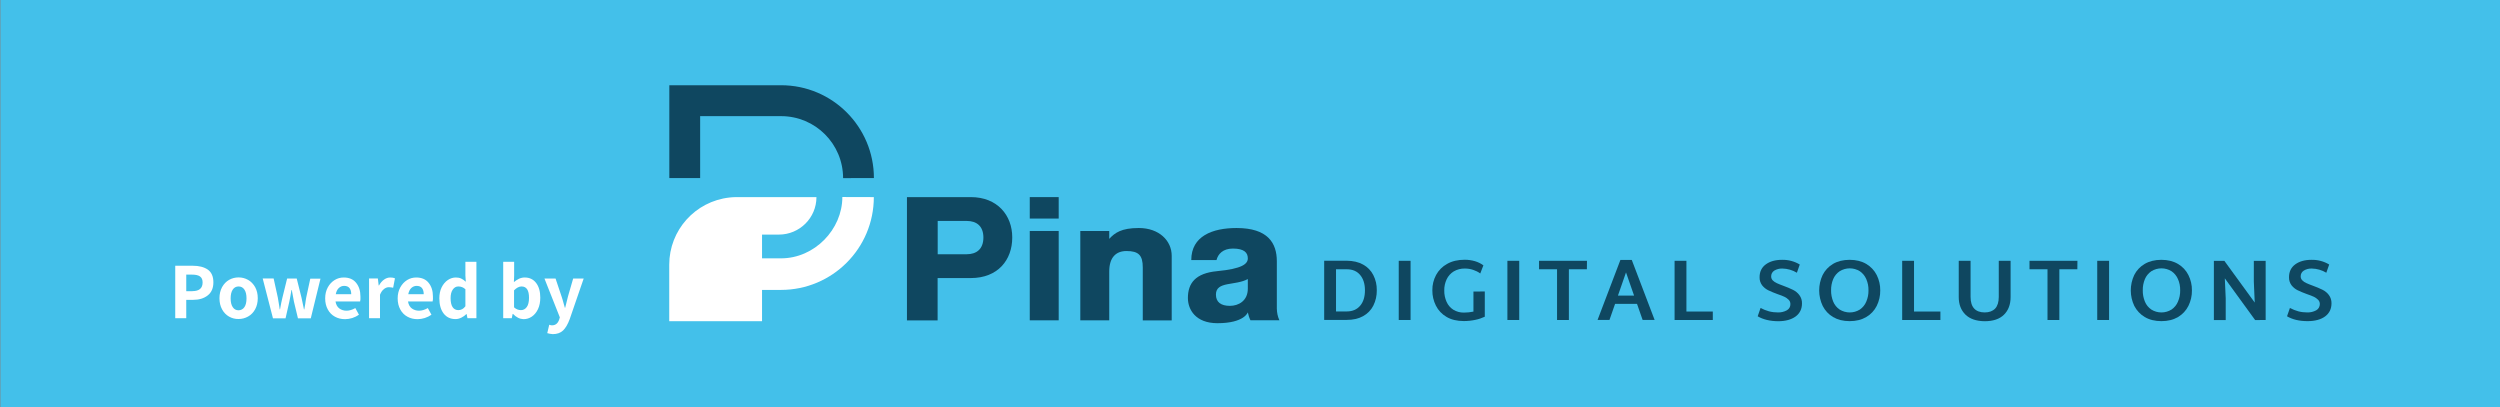 <?xml version="1.0" encoding="utf-8"?>
<!-- Generator: Adobe Illustrator 24.3.0, SVG Export Plug-In . SVG Version: 6.00 Build 0)  -->
<svg version="1.1" id="pina-logo" xmlns="http://www.w3.org/2000/svg" xmlns:xlink="http://www.w3.org/1999/xlink" x="0px" y="0px"
	 role="img" viewBox="0 0 3041.5 495.3" style="enable-background:new 0 0 3041.5 495.3;" xml:space="preserve">
<rect x="0" y="0" width="3041.5" height="495.3" fill="#808080" stroke="none"/>
<style type="text/css">
	.st0{fill:#43C0EA;}
	.st1{fill:#FFFFFF;}
	.st2{fill:#0F4760;}
	.st3{enable-background:new    ;}
</style>
<rect x="0.5" y="0" class="st0" width="3041" height="495.3"/>
<path class="st1" d="M1024.8,239.7c0,39.4-33.8,74.6-74.6,74.6h-23.1v-28.9h20.5c25.2,0,45.7-20.4,45.7-45.6l0,0h-96.8
	c-1.4,0-2.8,0-4.2,0.1c-0.9,0-1.8,0.1-2.8,0.2l-2,0.2c-41.7,4.6-73.3,39.8-73.3,81.7v68.8h112.9v-38.1h23.1
	c62.3,0,112.9-50.5,112.9-112.9l0,0L1024.8,239.7z"/>
<path class="st2" d="M1063.2,216.6c0-62.3-50.5-112.9-112.9-112.9l0,0h-136v112.9h37.5v-75.3h98.5c41.6,0,75.4,33.7,75.4,75.4l0,0
	L1063.2,216.6L1063.2,216.6z"/>
<path class="st2" d="M1658.4,321.9c5.3,2.9,9.7,7.4,12.4,12.8c2.9,5.7,4.3,12,4.2,18.4c0.1,6.5-1.3,12.9-4.2,18.7
	c-2.7,5.4-7.1,9.9-12.4,12.8c-5.5,3.1-12.1,4.6-20,4.6H1611v-72h27.5C1646.3,317.3,1652.9,318.8,1658.4,321.9z M1654.8,371.9
	c3.9-4.6,5.8-10.9,5.8-18.7c0-7.7-1.9-13.9-5.8-18.6s-9.3-7-16.3-7h-13.1v51.3h13.1C1645.5,378.9,1650.9,376.5,1654.8,371.9z"/>
<path class="st2" d="M1701.7,317.3h14.4v72h-14.4V317.3z"/>
<path class="st2" d="M1806.4,354.6v30.7c-3.6,1.7-7.4,3-11.4,3.8c-4.6,1-9.4,1.5-14.1,1.5c-8.3,0-15.4-1.7-21.1-5.1
	c-5.5-3.2-10-7.9-12.9-13.7c-2.9-5.8-4.4-12.2-4.3-18.7c-0.1-6.5,1.5-12.8,4.5-18.5c3.1-5.7,7.7-10.4,13.4-13.5
	c5.9-3.4,13.1-5.1,21.5-5.1c4.2,0,8.5,0.6,12.6,1.8c3.6,1.1,7.1,2.8,10.1,5l-3.8,9.9c-2.6-1.9-5.4-3.3-8.4-4.3
	c-3.4-1.2-6.9-1.7-10.4-1.7c-4.7-0.1-9.4,1.1-13.5,3.5c-3.7,2.3-6.7,5.6-8.6,9.6c-2,4.3-3,8.9-2.9,13.6c-0.1,4.8,0.9,9.5,2.8,13.8
	c1.7,3.9,4.6,7.3,8.2,9.6c3.9,2.4,8.4,3.6,13,3.5c3.9,0,7.7-0.4,11.5-1.2v-24.4L1806.4,354.6L1806.4,354.6z"/>
<path class="st2" d="M1833.9,317.3h14.4v72h-14.4V317.3z"/>
<path class="st2" d="M1930.6,327.6h-21.9v61.7h-14.4v-61.7h-21.9v-10.3h58.3L1930.6,327.6z"/>
<path class="st2" d="M1991.6,369.7h-26.7l-6.8,19.5h-14.5l27.8-73h13.8l27.8,73h-14.6L1991.6,369.7z M1988,359.6l-9.8-28.2
	l-9.8,28.2H1988z"/>
<path class="st2" d="M2083.8,379v10.3h-46.5v-72h14.4V379H2083.8z"/>
<path class="st2" d="M2138.4,384.8l3.5-10.1c3.3,1.7,6.8,3.1,10.4,4.1c3.5,0.9,7.2,1.3,10.8,1.3c3.8,0.1,7.5-0.8,10.8-2.6
	c2.8-1.5,4.4-4.5,4.3-7.6c0-2-0.7-3.8-2.1-5.2c-1.5-1.5-3.2-2.7-5.1-3.6c-2.1-1-4.9-2.1-8.5-3.3c-3.8-1.4-7.6-2.9-11.3-4.7
	c-2.9-1.4-5.4-3.5-7.4-6c-2.1-2.8-3.2-6.3-3.1-9.8c0-6.7,2.5-11.9,7.5-15.6s11.6-5.6,19.8-5.6c7.6-0.2,15.1,1.8,21.6,5.7l-3.5,10
	c-5.3-3.2-11.4-5-17.7-5.1c-3.4-0.1-6.8,0.7-9.8,2.5c-2.5,1.6-3.9,4.3-3.8,7.2c0,1.8,0.7,3.5,2,4.8c1.4,1.4,3.1,2.5,4.9,3.3
	c1.9,0.9,4.7,2,8.2,3.3c4,1.4,7.9,3.1,11.6,4.9c3,1.5,5.6,3.6,7.6,6.3c2.2,2.9,3.3,6.5,3.2,10.1c0,6.8-2.6,12.1-7.7,15.9
	c-5.2,3.8-12.3,5.8-21.4,5.8C2153.3,390.7,2145,388.7,2138.4,384.8z"/>
<path class="st2" d="M2230.1,385.7c-5.4-3.2-9.8-7.9-12.6-13.5c-5.7-11.9-5.7-25.7-0.1-37.6c2.8-5.6,7.2-10.3,12.6-13.5
	c5.6-3.3,12.4-5,20.3-5s14.6,1.7,20.2,5c5.4,3.2,9.9,7.9,12.7,13.5c2.9,5.8,4.4,12.2,4.3,18.7c0.1,6.6-1.4,13-4.3,18.9
	c-2.8,5.6-7.2,10.3-12.7,13.5c-5.6,3.3-12.3,5-20.2,5S2235.7,389,2230.1,385.7z M2262.7,376.6c3.5-2.4,6.2-5.7,7.8-9.6
	c1.9-4.4,2.8-9.1,2.7-13.8c0.1-4.7-0.8-9.3-2.7-13.7c-1.7-3.9-4.4-7.2-7.8-9.5c-7.5-4.7-17-4.7-24.6,0c-3.5,2.4-6.2,5.7-7.8,9.5
	c-1.8,4.3-2.7,9-2.6,13.7c-0.1,4.7,0.8,9.4,2.6,13.8c1.6,3.9,4.3,7.2,7.8,9.6C2245.7,381.3,2255.2,381.3,2262.7,376.6L2262.7,376.6z
	"/>
<path class="st2" d="M2360.7,379v10.3h-46.5v-72h14.4V379H2360.7z"/>
<path class="st2" d="M2391.2,382.8c-5.4-5.3-8.2-12.4-8.2-21.4v-44.1h14.4v44c0,6.3,1.5,11,4.4,14.1s7.2,4.7,12.8,4.7
	c5.5,0,9.7-1.6,12.7-4.7c2.9-3.1,4.4-7.9,4.4-14.1v-44h14.4v44c0,9.1-2.7,16.3-8.1,21.6c-5.4,5.3-13.2,7.9-23.4,7.9
	C2404.5,390.7,2396.7,388.1,2391.2,382.8z"/>
<path class="st2" d="M2527.3,327.6h-21.9v61.7H2491v-61.7h-21.9v-10.3h58.3L2527.3,327.6z"/>
<path class="st2" d="M2551.5,317.3h14.4v72h-14.4V317.3z"/>
<path class="st2" d="M2609.3,385.7c-5.4-3.2-9.8-7.9-12.7-13.5c-5.7-11.9-5.7-25.7-0.1-37.6c2.8-5.6,7.2-10.3,12.7-13.5
	c5.6-3.3,12.4-5,20.3-5s14.6,1.7,20.2,5c5.5,3.2,9.9,7.9,12.7,13.5c2.9,5.8,4.4,12.2,4.3,18.7c0.1,6.6-1.4,13-4.3,18.9
	c-2.8,5.6-7.2,10.3-12.6,13.5c-5.6,3.3-12.3,5-20.2,5S2614.9,389,2609.3,385.7z M2641.9,376.6c3.5-2.4,6.2-5.7,7.8-9.6
	c1.9-4.4,2.8-9,2.7-13.8c0.1-4.7-0.8-9.4-2.7-13.7c-1.7-3.9-4.4-7.2-7.8-9.5c-7.5-4.7-17-4.7-24.6,0c-3.5,2.4-6.2,5.7-7.8,9.5
	c-1.8,4.3-2.7,9-2.6,13.7c-0.1,4.7,0.8,9.4,2.6,13.8c1.6,3.9,4.3,7.2,7.8,9.6C2624.8,381.3,2634.3,381.3,2641.9,376.6L2641.9,376.6z
	"/>
<path class="st2" d="M2756.4,317.3v72l-12.8,0.1l-36.9-50.8l1.1,24.3v26.5h-14.4v-72h12.8l36.9,50.7l-1.1-25.7v-25h14.4V317.3z"/>
<path class="st2" d="M2782.4,384.8l3.5-10.1c3.3,1.7,6.8,3.1,10.4,4.1c3.5,0.9,7.2,1.3,10.8,1.3c3.8,0.1,7.5-0.8,10.8-2.6
	c2.8-1.5,4.4-4.5,4.4-7.6c0-2-0.7-3.8-2.1-5.2c-1.5-1.5-3.2-2.7-5.1-3.6c-2.1-1-4.9-2.1-8.5-3.3c-3.8-1.4-7.6-2.9-11.3-4.7
	c-2.9-1.4-5.4-3.5-7.4-6c-2.1-2.8-3.2-6.3-3.1-9.8c0-6.7,2.5-11.9,7.5-15.6s11.6-5.6,19.8-5.6c7.6-0.2,15.1,1.8,21.6,5.7l-3.5,10
	c-5.3-3.2-11.4-5-17.7-5.1c-3.4-0.1-6.8,0.7-9.7,2.5c-2.4,1.5-3.9,4.2-3.8,7.1c0,1.8,0.7,3.5,2,4.8c1.4,1.4,3,2.5,4.9,3.3
	c1.9,0.9,4.7,2,8.2,3.3c4,1.4,7.9,3.1,11.6,4.9c3,1.5,5.6,3.6,7.6,6.3c2.2,2.9,3.3,6.5,3.2,10.1c0,6.8-2.6,12.1-7.7,15.9
	s-12.3,5.8-21.4,5.8C2797.3,390.7,2789,388.7,2782.4,384.8z"/>
<path class="st2" d="M1385.5,277.4c-21,0-29.1,5.7-36,13.2V281h-35.2v108.7h35.2v-59.4c0-17.6,8.6-24.9,21-24.9
	c14.8,0,19.8,5.2,19.8,20v64.4h35.2v-78.4C1425.6,292.8,1410.1,277.4,1385.5,277.4z"/>
<rect x="1252.8" y="281" class="st2" width="35.2" height="108.7"/>
<rect x="1252.8" y="239.8" class="st2" width="35.2" height="26.1"/>
<path class="st2" d="M1181.1,239.8h-77.7v150h37.3v-51.5h40.3c33.1,0,50.5-22.1,50.5-49.3C1231.6,261.9,1213.3,239.8,1181.1,239.8z
	 M1176.2,309.3h-35.4v-40.5h35.4c11.7,0,20.2,6.1,20.2,20.2S1187.9,309.3,1176.2,309.3L1176.2,309.3z"/>
<path class="st2" d="M1553.4,375.6v-57.7c0-22.4-11.1-40.5-49-40.5c-29.3,0-55.1,9.8-55.1,39h30.7c1.8-7.3,7.8-14,19.9-14
	c13.9,0,18.2,5.1,18.2,11.9s-6.9,12.7-37.5,15.6c-26,2.5-35.4,14.4-35.4,32.7c0,14,9.4,30.6,35.9,30.6c32.8,0,37-13.2,37-13.2
	c0.7,3.3,1.7,6.6,3.2,9.6h35.2C1554.5,385.3,1553.5,380.5,1553.4,375.6z M1518.1,351.2c0,14.8-11.3,20.9-21.8,20.9
	c-11,0-17-4.6-17-13.7c0-16.6,23.3-10.5,38.8-18.9V351.2z"/>
<g class="st3">
	<path class="st1" d="M213.2,323.3h21.3c7.7,0,13.8,1.6,18.3,4.7c4.5,3.2,6.8,8.3,6.8,15.5c0,7-2.3,12.3-6.9,15.9
		s-10.5,5.4-17.8,5.4h-8.3v22.3h-13.4L213.2,323.3L213.2,323.3z M234,354.2c8.3,0,12.5-3.5,12.5-10.6c0-3.4-1.1-5.8-3.2-7.3
		c-2.1-1.5-5.4-2.2-9.7-2.2h-7v20.2h7.4V354.2z"/>
	<path class="st1" d="M278.7,385.2c-3.5-2-6.4-4.9-8.5-8.8c-2.1-3.8-3.2-8.3-3.2-13.5s1.1-9.7,3.2-13.6c2.1-3.8,5-6.8,8.5-8.8
		s7.4-3,11.6-3c4.1,0,7.9,1,11.5,3s6.4,5,8.6,8.8c2.1,3.9,3.2,8.4,3.2,13.5s-1.1,9.6-3.2,13.5c-2.1,3.8-5,6.8-8.6,8.8s-7.4,3-11.5,3
		C286.1,388.2,282.3,387.2,278.7,385.2z M297.4,373.6c1.7-2.6,2.5-6.1,2.5-10.6s-0.8-8-2.5-10.6s-4.1-3.9-7.1-3.9
		c-3.1,0-5.5,1.3-7.2,3.9s-2.5,6.1-2.5,10.6s0.8,8,2.5,10.6s4,3.9,7.2,3.9C293.3,377.4,295.7,376.1,297.4,373.6z"/>
	<path class="st1" d="M319.6,338.8h13.3L338,362c0.1,0.3,0.6,3.3,1.5,9c0.1,1.2,0.4,2.9,0.8,5.3h0.4c1.1-6.3,2.1-11.1,2.9-14.2
		l5.7-23.2H361l5.8,23.2c1,4.4,1.9,8.5,2.6,12.3l0.4,2h0.4l1.2-6.9c0.1-0.8,0.3-1.8,0.4-3c0.2-1.2,0.4-2.7,0.7-4.3l5-23.2h12.4
		l-11.8,48.3h-15.6l-4.9-20.4c-1.2-6.4-2.1-11.1-2.6-14.1h-0.4c-1,6.2-1.9,10.9-2.6,14.2l-4.6,20.3h-15.3L319.6,338.8z"/>
	<path class="st1" d="M438.1,366.8h-29.9c0.6,3.8,2.2,6.7,4.7,8.5s5.4,2.7,8.7,2.7c3.4,0,7-1.1,10.7-3.2l4.4,8.1
		c-2.4,1.7-5.1,3-8.1,4c-3,0.9-5.9,1.4-8.8,1.4c-4.6,0-8.7-1-12.3-3c-3.7-2-6.6-4.9-8.7-8.8c-2.1-3.8-3.2-8.3-3.2-13.5
		c0-5.1,1.1-9.5,3.2-13.4c2.1-3.8,4.9-6.8,8.3-8.9s7.1-3.1,11-3.1c6.6,0,11.6,2.1,15.1,6.4s5.3,9.8,5.3,16.7
		C438.7,363.2,438.5,365.2,438.1,366.8z M427.3,357.9c0-3.1-0.7-5.6-2.1-7.4s-3.6-2.7-6.5-2.7c-2.4,0-4.5,0.8-6.4,2.5
		s-3.1,4.2-3.8,7.6H427.3z"/>
	<path class="st1" d="M448.9,338.8h10.8l1,8.5h0.4c1.7-3.1,3.8-5.5,6.2-7.2c2.4-1.7,4.9-2.5,7.5-2.5c2.3,0,4.2,0.3,5.7,1l-2.2,11.5
		c-0.2-0.1-0.8-0.2-1.8-0.4c-1-0.2-2.1-0.3-3.3-0.3c-2.1,0-4.1,0.7-6,2.2c-2,1.5-3.6,3.8-4.9,7v28.5H449v-48.3H448.9z"/>
	<path class="st1" d="M526.3,366.8h-29.9c0.6,3.8,2.2,6.7,4.7,8.5s5.4,2.7,8.7,2.7c3.4,0,7-1.1,10.7-3.2l4.4,8.1
		c-2.4,1.7-5.1,3-8.1,4c-3,0.9-5.9,1.4-8.8,1.4c-4.6,0-8.7-1-12.3-3c-3.7-2-6.6-4.9-8.7-8.8c-2.1-3.8-3.2-8.3-3.2-13.5
		c0-5.1,1.1-9.5,3.2-13.4c2.1-3.8,4.9-6.8,8.3-8.9s7.1-3.1,11-3.1c6.6,0,11.6,2.1,15.1,6.4s5.3,9.8,5.3,16.7
		C526.9,363.2,526.7,365.2,526.3,366.8z M515.5,357.9c0-3.1-0.7-5.6-2.1-7.4c-1.4-1.8-3.6-2.7-6.5-2.7c-2.4,0-4.5,0.8-6.4,2.5
		s-3.1,4.2-3.8,7.6H515.5z"/>
	<path class="st1" d="M539.8,381.5c-3.5-4.5-5.3-10.7-5.3-18.5c0-5.1,0.9-9.5,2.8-13.4c1.9-3.8,4.4-6.8,7.5-8.9s6.4-3.1,9.8-3.1
		c2.5,0,4.7,0.4,6.5,1.3c1.8,0.8,3.7,2.1,5.6,3.9l-0.5-7.5v-16.8h13.4v68.6h-10.9l-1-5h-0.3c-1.8,1.8-3.9,3.3-6.2,4.4
		s-4.6,1.7-7,1.7C548.1,388.2,543.3,386,539.8,381.5z M562.2,376.2c1.4-0.7,2.7-1.9,4-3.6v-20.7c-2.5-2.3-5.3-3.4-8.6-3.4
		c-2.7,0-4.9,1.2-6.7,3.7s-2.7,6-2.7,10.5c0,4.8,0.8,8.4,2.4,10.9c1.6,2.4,4,3.7,7,3.7C559.3,377.3,560.8,376.9,562.2,376.2z"/>
	<path class="st1" d="M630.3,386.6c-2.2-1.1-4.2-2.6-6.2-4.7h-0.4l-1.1,5.2h-10.4v-68.6h13.3v17.1l-0.3,7.6c2-1.7,4.1-3,6.3-4.1
		c2.2-1,4.5-1.5,6.8-1.5c5.9,0,10.5,2.2,13.9,6.6s5.1,10.4,5.1,17.9c0,5.3-0.9,10-2.8,14c-1.9,4-4.4,7-7.5,9.1s-6.5,3.1-10.1,3.1
		C634.7,388.2,632.5,387.7,630.3,386.6z M640.9,373.5c1.8-2.5,2.7-6.3,2.7-11.2c0-9.2-3-13.8-9.1-13.8c-3,0-6,1.6-9.1,4.7v20.7
		c2.5,2.3,5.3,3.4,8.4,3.4C636.7,377.3,639.1,376,640.9,373.5z"/>
	<path class="st1" d="M665.8,405.3l2.4-10.2c1.4,0.5,2.5,0.7,3.3,0.7c4.3,0,7.2-2.3,8.8-7l0.8-2.7l-18.7-47.2h13.5l7.3,21.8
		c0.8,2.3,1.7,5.3,2.7,9.1c0.5,1.8,0.9,3.3,1.3,4.6h0.4c0.8-3.7,2-8.3,3.4-13.7l6.3-21.8h12.8l-17,49.4c-2.3,6.2-5,10.8-8.1,13.8
		c-3.1,2.9-7.2,4.4-12.5,4.4C670.2,406.3,667.9,406,665.8,405.3z"/>
</g>
</svg>
